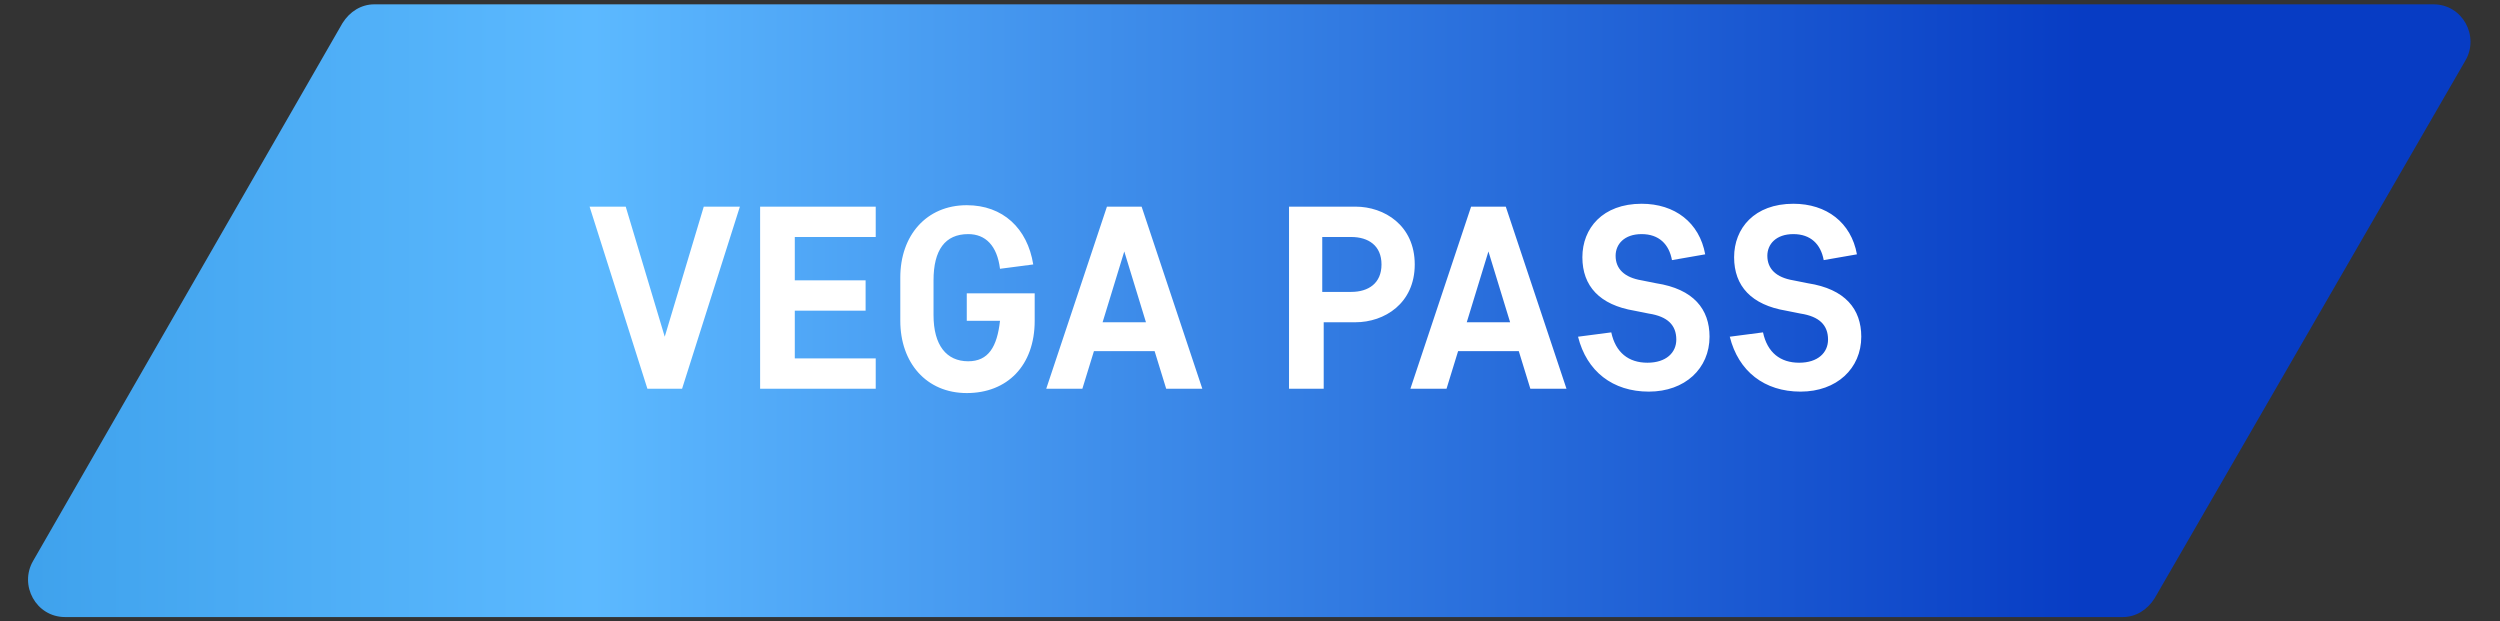 <?xml version="1.0" encoding="utf-8"?>
<!-- Generator: Adobe Illustrator 23.0.2, SVG Export Plug-In . SVG Version: 6.00 Build 0)  -->
<svg version="1.1" id="Layer_1" xmlns="http://www.w3.org/2000/svg" xmlns:xlink="http://www.w3.org/1999/xlink" x="0px" y="0px"
	 viewBox="0 0 173 43" style="enable-background:new 0 0 173 43;" xml:space="preserve">
<rect x="0" y="0" width="173" height="43" fill="#333333" stroke="none"/>
<style type="text/css">
	.st0{fill:url(#SVGID_1_);}
	.st1{fill:#FFFFFF;}
</style>
<linearGradient id="SVGID_1_" gradientUnits="userSpaceOnUse" x1="-73.822" y1="21.95" x2="144.379" y2="21.95" gradientTransform="matrix(1 0 0 -1 0 43.465)">
	<stop  offset="0" style="stop-color:#0675C9"/>
	<stop  offset="0.526" style="stop-color:#5CB9FF"/>
	<stop  offset="1" style="stop-color:#073CC4"/>
</linearGradient>
<path class="st0" d="M23.7,1.6c0.5-0.8,1.3-1.3,2.2-1.3h142.5c2,0,3.2,2.2,2.2,3.9l-21.5,37.2c-0.5,0.8-1.3,1.3-2.2,1.3H4.5
	c-2,0-3.2-2.2-2.2-3.9L23.7,1.6z"/>
<g>
	<path class="st1" d="M46,23.3l-2.7-9h-2.5l4,12.6h2.4l4-12.6h-2.5L46,23.3z M52.6,26.9h8v-2.1H55v-3.3h4.9v-2.1H55v-3h5.6v-2.1h-8
		V26.9z M64.6,19.4c0-2.1,0.8-3.2,2.4-3.2c1.2,0,2,0.8,2.2,2.4l2.3-0.3c-0.4-2.5-2.1-4.1-4.6-4.1c-2.8,0-4.6,2.1-4.6,5v3
		c0,2.9,1.8,5,4.6,5c2.8,0,4.7-1.9,4.7-5v-1.9h-4.7v1.9h2.3C69,24,68.4,25,67,25c-1.5,0-2.4-1.1-2.4-3.2V19.4z M80.7,26.9h2.5
		L79,14.3h-2.4l-4.2,12.6h2.5l0.8-2.6h4.2L80.7,26.9z M77.8,17.4l1.5,4.9h-3L77.8,17.4z M93.8,22.3c2,0,4.1-1.3,4.1-4
		c0-2.7-2.1-4-4.1-4h-4.6v12.6h2.4v-4.6H93.8z M91.5,20.2v-3.8h2c1.2,0,2.1,0.6,2.1,1.9c0,1.3-0.9,1.9-2.1,1.9H91.5z M105.9,26.9
		h2.5l-4.2-12.6h-2.4l-4.2,12.6h2.5l0.8-2.6h4.2L105.9,26.9z M103,17.4l1.5,4.9h-3L103,17.4z M118.3,23.3c0-1.9-1.1-3.3-3.7-3.7
		l-1-0.2c-1.2-0.2-1.8-0.8-1.8-1.7c0-0.8,0.6-1.5,1.8-1.5c1.2,0,1.9,0.7,2.1,1.8l2.3-0.4c-0.4-2.2-2.1-3.5-4.4-3.5
		c-2.7,0-4.1,1.7-4.1,3.7c0,2,1.2,3.3,3.6,3.7l1,0.2c1.3,0.2,1.9,0.8,1.9,1.8c0,0.9-0.7,1.6-2,1.6c-1.3,0-2.2-0.7-2.5-2.1l-2.3,0.3
		c0.6,2.4,2.4,3.8,4.9,3.8C116.6,27.1,118.3,25.5,118.3,23.3z M128.8,23.3c0-1.9-1.1-3.3-3.7-3.7l-1-0.2c-1.2-0.2-1.8-0.8-1.8-1.7
		c0-0.8,0.6-1.5,1.8-1.5c1.2,0,1.9,0.7,2.1,1.8l2.3-0.4c-0.4-2.2-2.1-3.5-4.4-3.5c-2.7,0-4.1,1.7-4.1,3.7c0,2,1.2,3.3,3.6,3.7l1,0.2
		c1.3,0.2,1.9,0.8,1.9,1.8c0,0.9-0.7,1.6-2,1.6c-1.3,0-2.2-0.7-2.5-2.1l-2.3,0.3c0.6,2.4,2.4,3.8,4.9,3.8
		C127.1,27.1,128.8,25.5,128.8,23.3z"/>
</g>
</svg>
